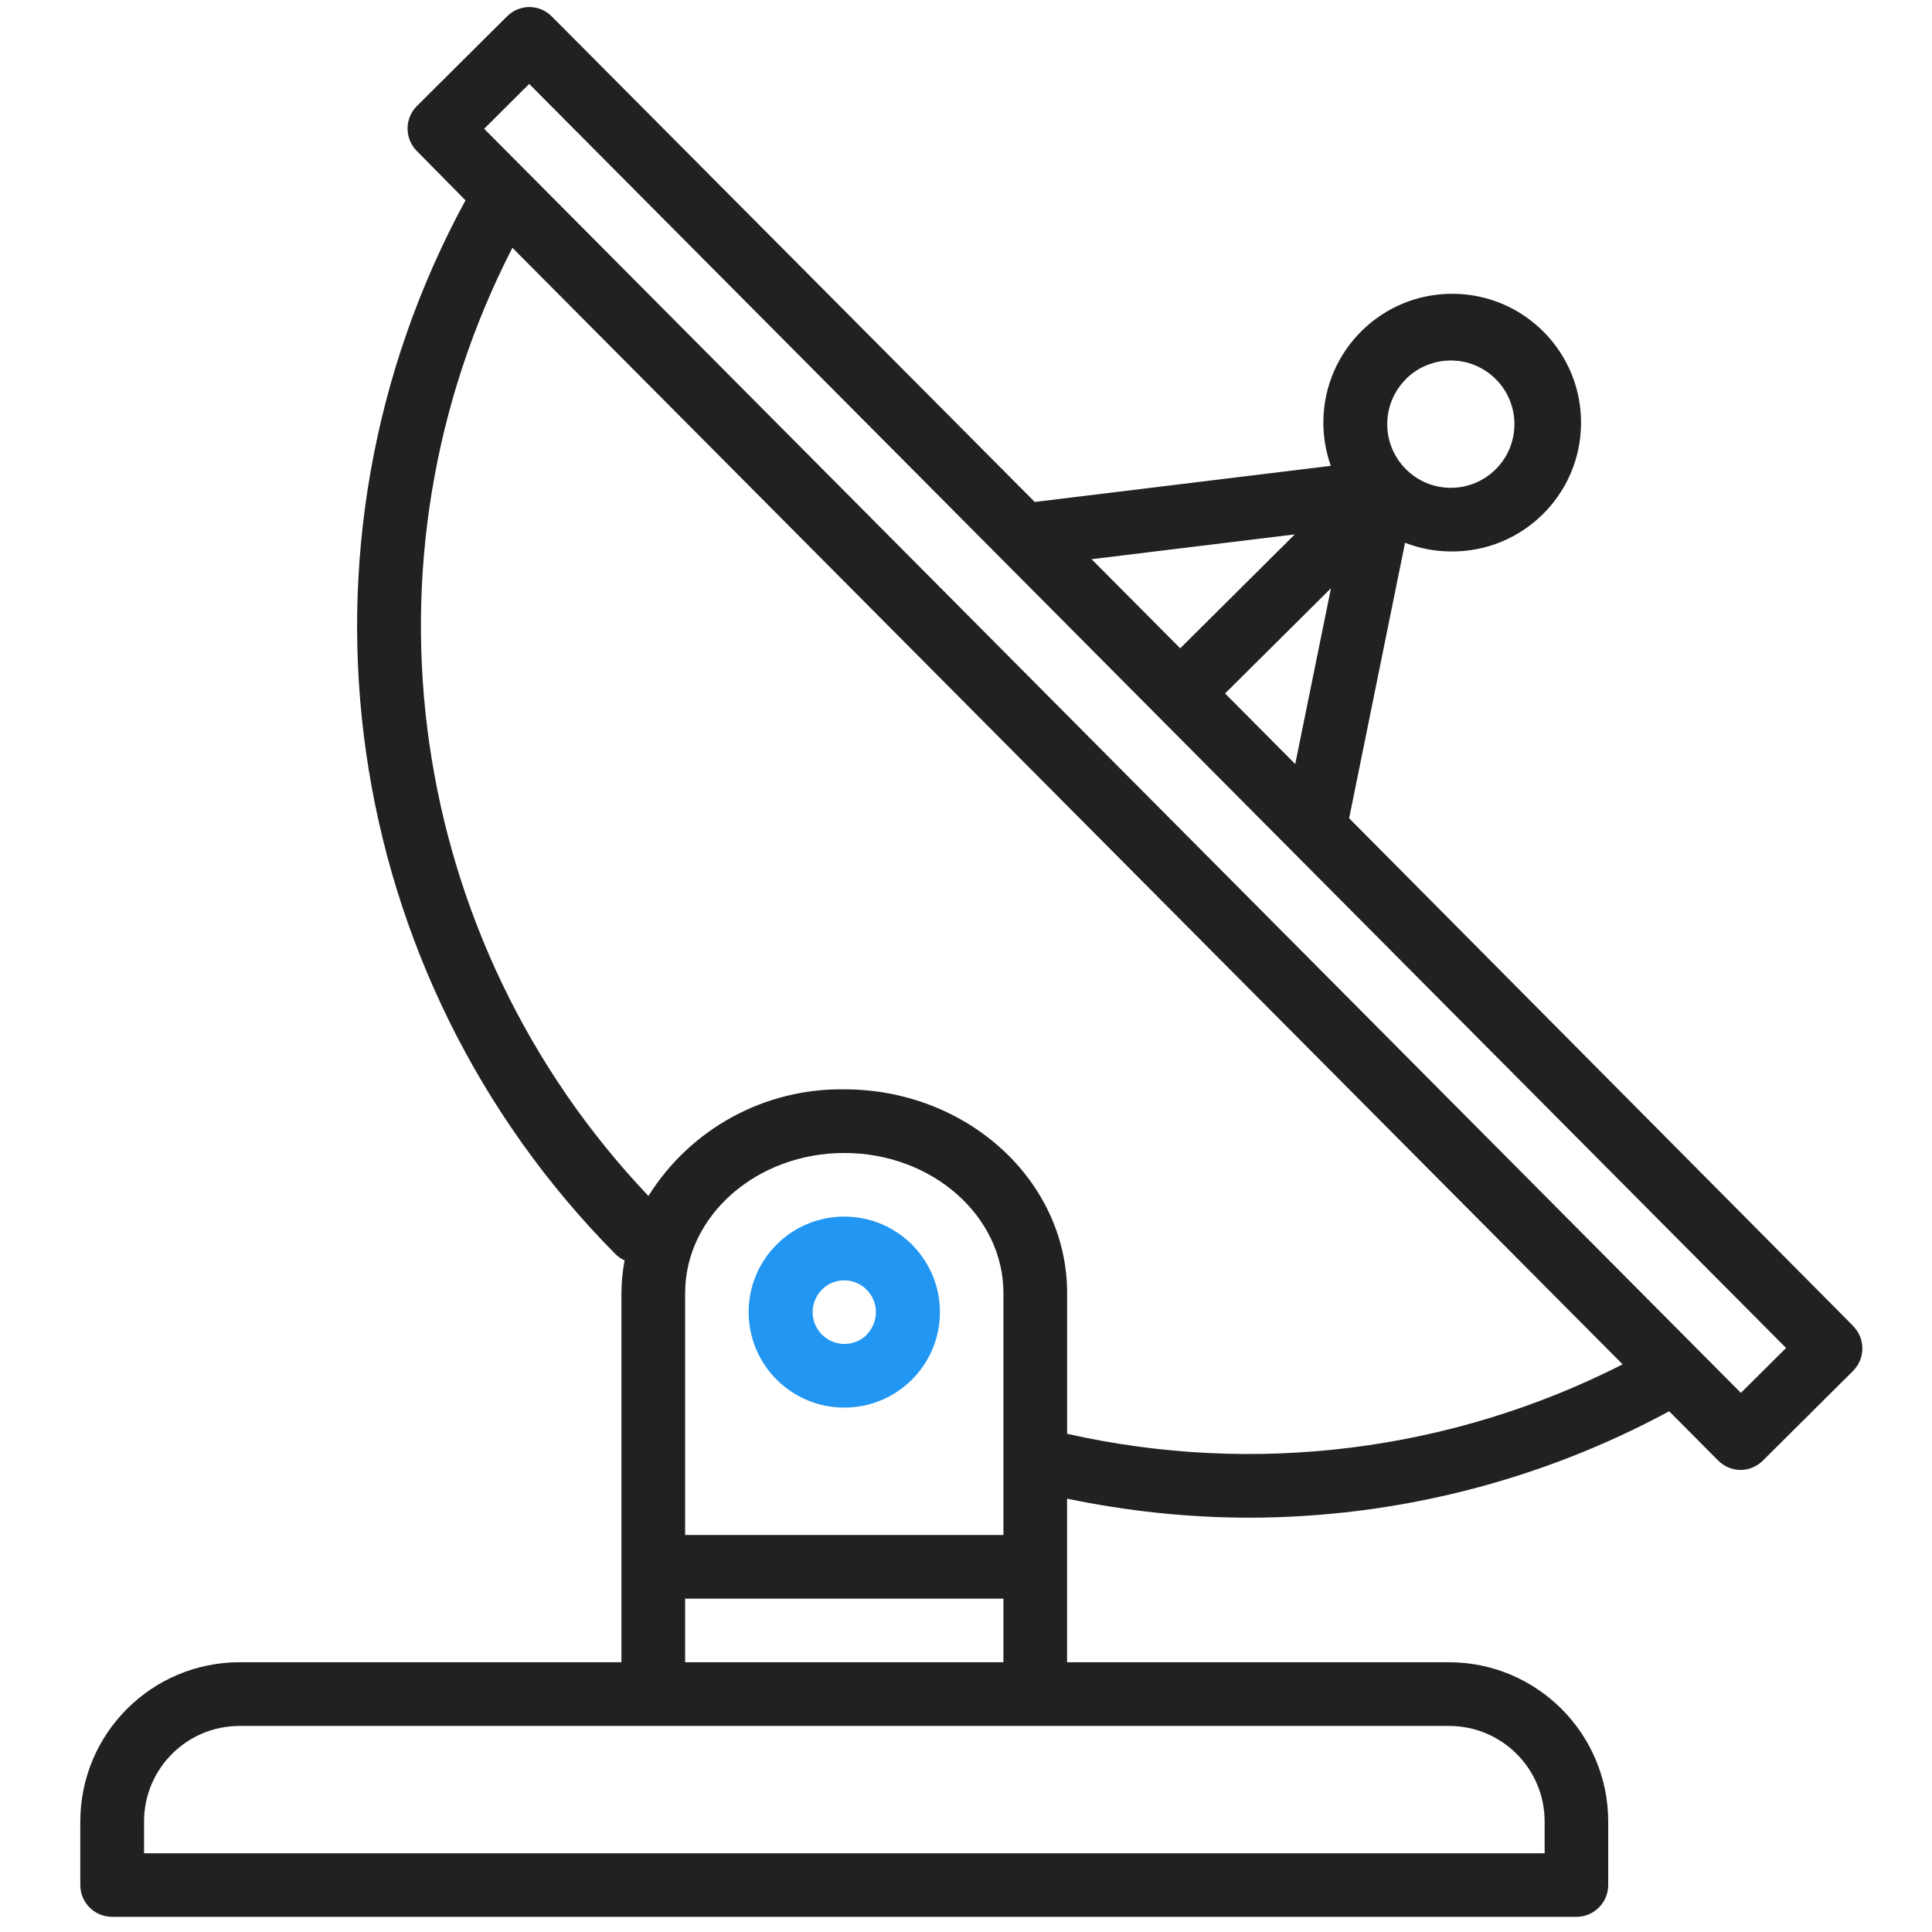 <!-- Generated by IcoMoon.io -->
<svg version="1.1" xmlns="http://www.w3.org/2000/svg" width="32" height="32" viewBox="0 0 32 32">
<title>antenna</title>
<path fill="#212121" d="M30.693 21.961l-8.347-8.408 0.926-4.563c0.239 0.093 0.493 0.142 0.75 0.144h0.006c1.179 0.014 2.145-0.93 2.159-2.109s-0.93-2.145-2.109-2.159c-1.179-0.014-2.145 0.93-2.159 2.109-0.003 0.252 0.039 0.503 0.123 0.741l-4.903 0.598-7.998-8.040c-0.098-0.1-0.232-0.157-0.372-0.158-0.138 0.001-0.271 0.056-0.369 0.153l-1.495 1.487c-0.206 0.206-0.206 0.54 0 0.746l0.805 0.816c-3.117 5.732-2.105 12.829 2.491 17.461 0.042 0.040 0.091 0.073 0.144 0.096-0.033 0.178-0.051 0.359-0.052 0.541v6.116h-6.327c-1.455 0.002-2.634 1.181-2.636 2.636v1.054c0 0.291 0.236 0.527 0.527 0.527h24.253c0.291 0 0.527-0.236 0.527-0.527v-1.054c-0.002-1.455-1.181-2.634-2.636-2.636h-6.327v-2.71c0.991 0.208 2.001 0.314 3.014 0.316 2.43-0.003 4.821-0.608 6.959-1.763l0.809 0.814c0.098 0.1 0.232 0.157 0.372 0.158 0.138-0.001 0.271-0.056 0.369-0.153l1.495-1.487c0.206-0.206 0.206-0.54 0-0.745zM23.286 6.278c0.413-0.411 1.081-0.409 1.491 0.004s0.409 1.081-0.004 1.491c-0.198 0.197-0.465 0.307-0.744 0.307h-0.003c-0.582-0.003-1.052-0.478-1.049-1.060 0.001-0.279 0.113-0.546 0.311-0.742h-0.002zM22.045 9.743l-0.592 2.912-1.162-1.169 1.754-1.743zM21.446 8.851l-1.898 1.887-1.468-1.476 3.366-0.411zM24.002 28.587c0.873 0 1.582 0.708 1.582 1.582v0.527h-23.198v-0.527c0-0.874 0.708-1.582 1.582-1.582h20.035zM16.62 26.478v1.054h-5.272v-1.054h5.272zM11.348 25.424v-4.007c0-1.279 1.183-2.32 2.636-2.32s2.636 1.041 2.636 2.32v4.007h-5.272zM17.675 23.747v-2.33c0-1.861-1.655-3.374-3.691-3.374-1.316-0.020-2.546 0.65-3.244 1.766-4.011-4.225-4.915-10.523-2.253-15.705l18.389 18.494c-2.84 1.444-6.095 1.851-9.202 1.15zM28.835 23.071l-20.816-20.938 0.746-0.743 7.844 7.888c0.004 0 0.006 0.007 0.009 0.009l12.965 13.040-0.748 0.743z"></path>
<path fill="#2196f3" d="M13.989 20.151h-0.005c-0.874-0.001-1.583 0.706-1.584 1.579s0.706 1.583 1.579 1.584h0.005c0.874 0.001 1.583-0.706 1.584-1.579s-0.706-1.583-1.579-1.584zM14.358 22.107c-0.099 0.099-0.234 0.154-0.374 0.153-0.291-0.002-0.526-0.239-0.524-0.53 0.001-0.139 0.057-0.273 0.155-0.371s0.231-0.153 0.369-0.153c0.291 0.002 0.526 0.239 0.524 0.53-0.001 0.139-0.057 0.273-0.155 0.371h0.005z"></path>
</svg>
